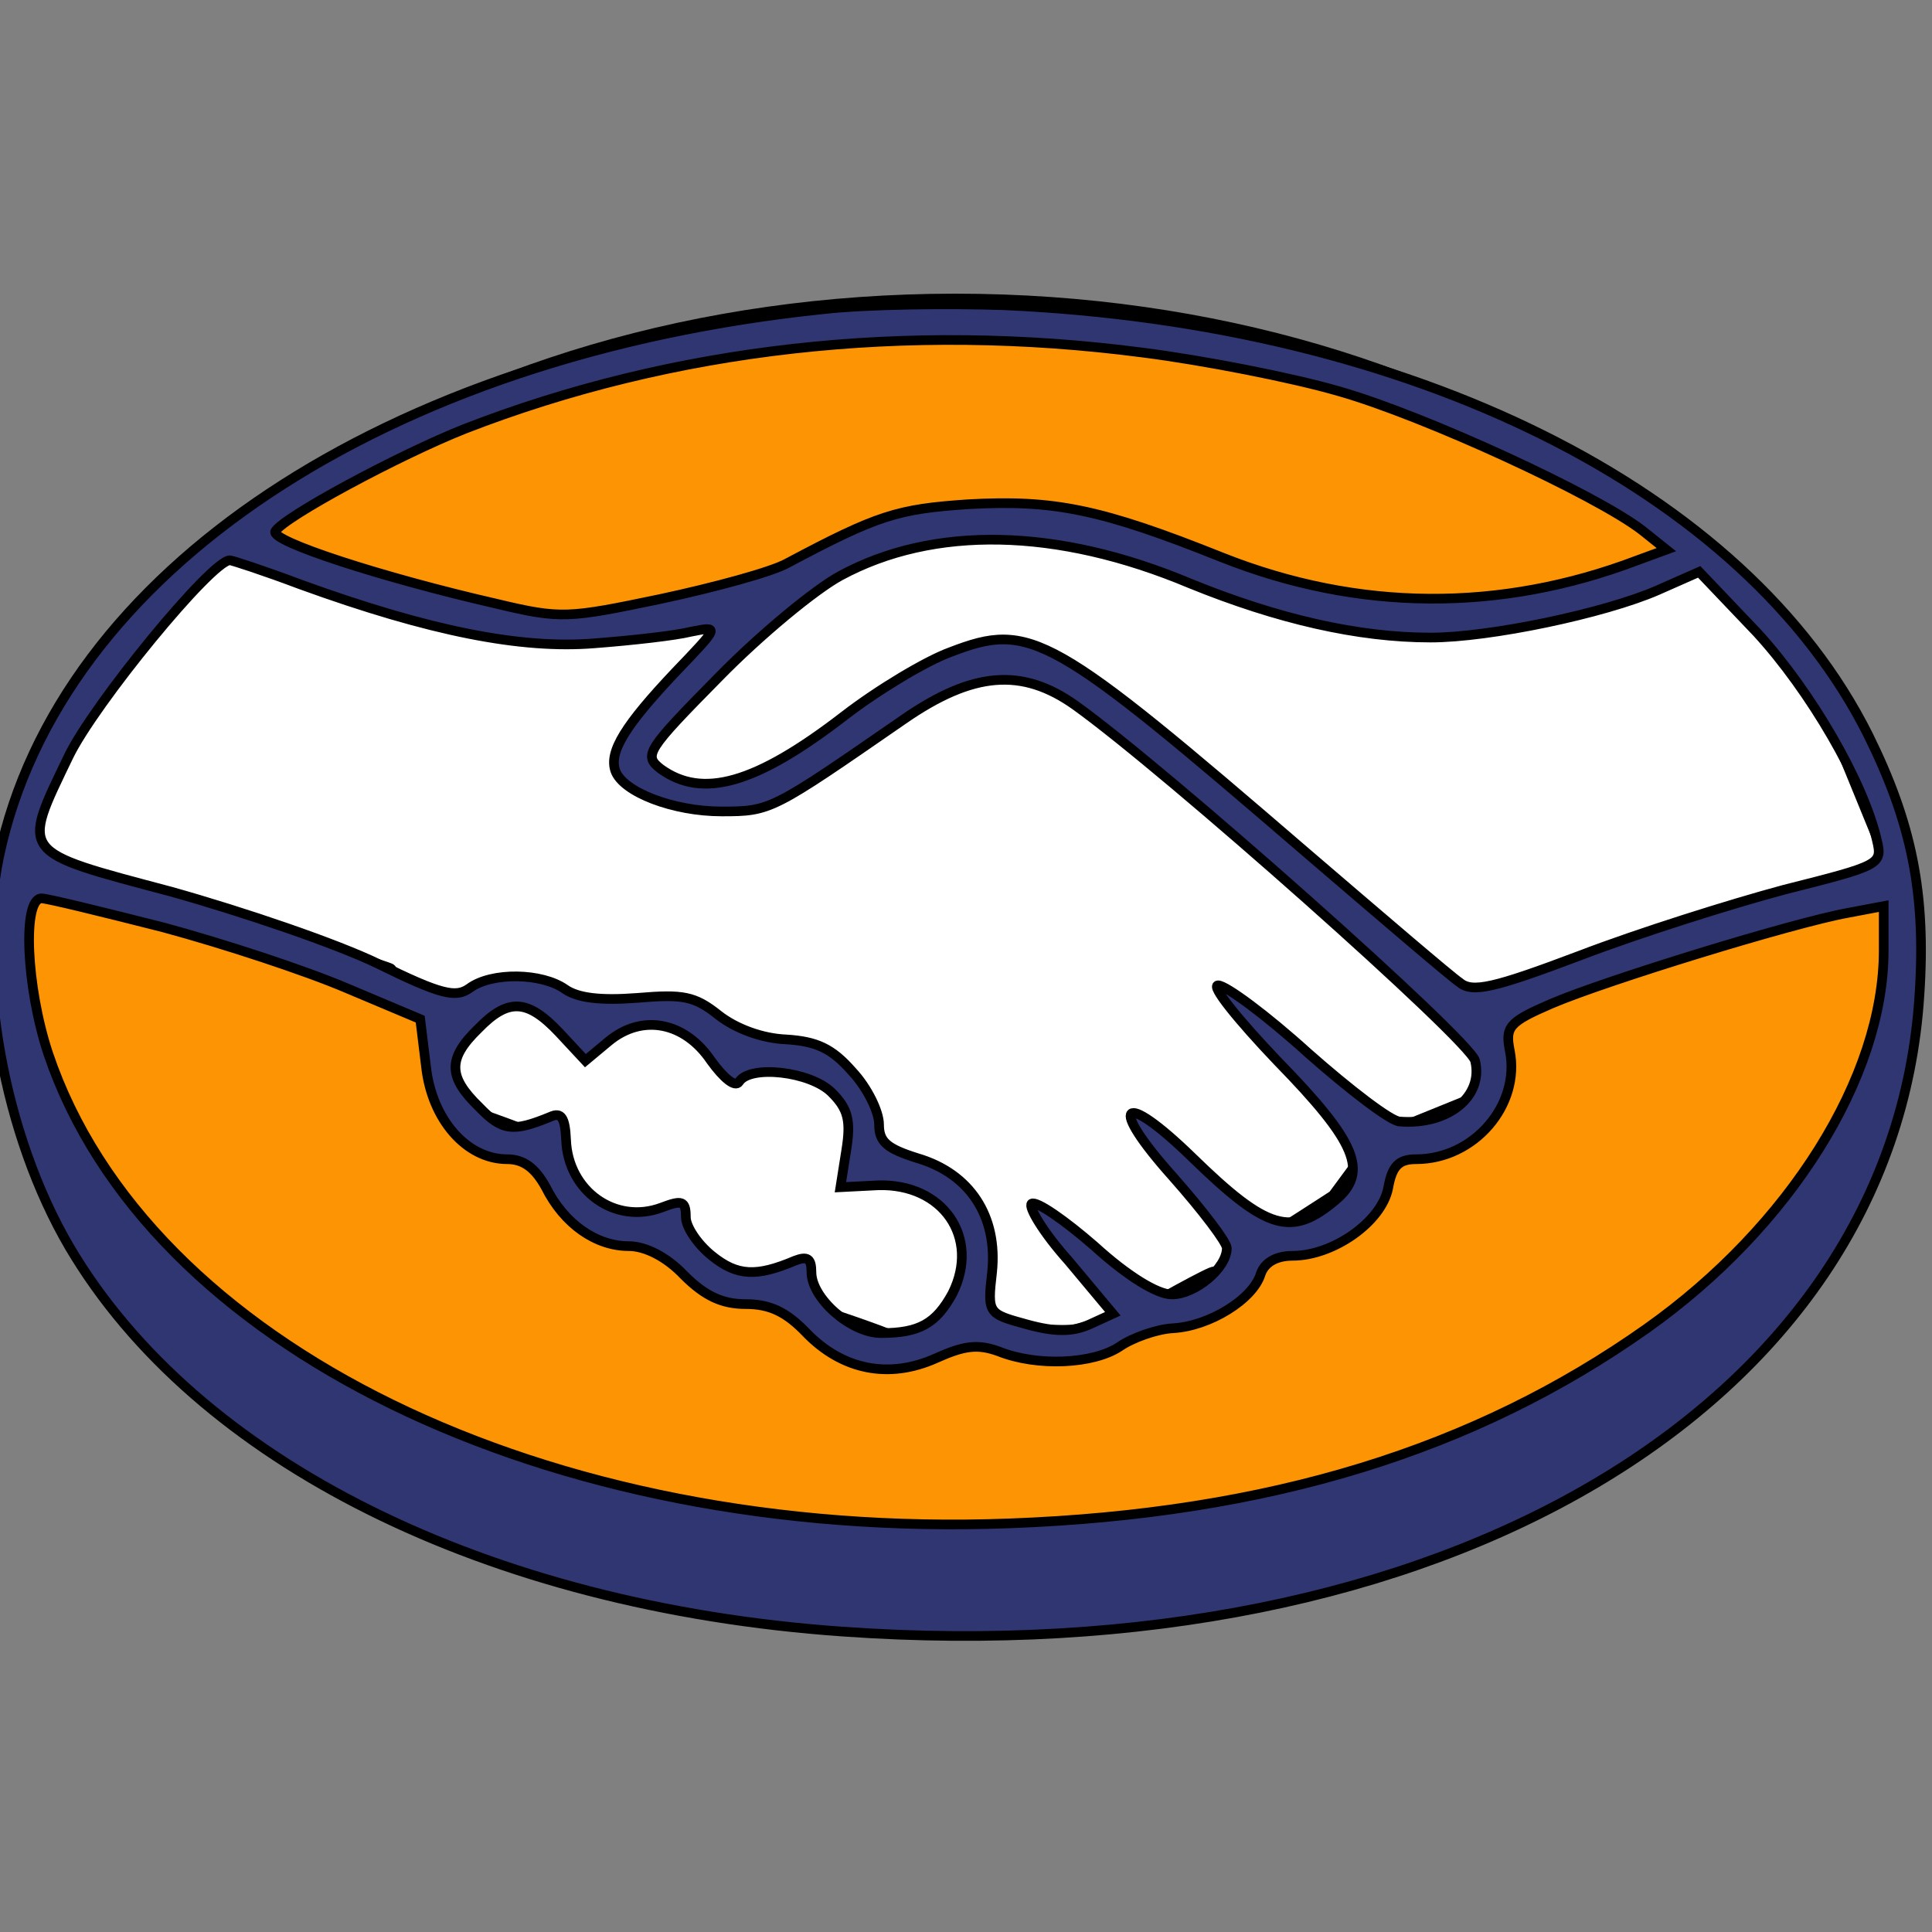 <?xml version="1.0"?>
<svg width="200" height="200" xmlns="http://www.w3.org/2000/svg" xmlns:svg="http://www.w3.org/2000/svg" preserveAspectRatio="xMidYMid meet" version="1.0">
 <rect width="100%" height="100%" fill="#808080" stroke="none"/>
 <g class="layer">
  <title>Layer 1</title>
  <path d="m2.4,97.9c0,-37.02 43.19,-67 96.5,-67c53.31,0 96.5,29.98 96.5,67c0,37.02 -43.19,67 -96.5,67c-53.31,0 -96.5,-29.98 -96.5,-67z" fill="#fc9404" id="svg_4" stroke="#000000"/>
  <path d="m24.37,56.65l17.41,5.38l14.87,3.16l20.57,-3.8l17.72,-6.33l12.03,-1.27l16.46,5.06l16.46,4.43l20.89,-1.27l14.24,-5.06l12.03,12.03l8.54,20.89l-40.51,12.97l-0.95,10.13l-11.71,4.75l-4.43,6.01c0,0 -7.28,4.75 -7.59,4.75c-0.32,0 -4.75,3.48 -4.75,3.16c0,-0.32 -7.28,3.8 -7.28,3.8c0,0 -6.96,2.22 -7.28,2.22c-0.32,0 -10.76,0 -10.76,0c0,0 -7.59,0.95 -7.91,0.63c-0.32,-0.32 -7.91,-2.85 -7.91,-2.85c0,0 -8.23,-3.8 -8.54,-3.8c-0.32,0 -7.28,-2.85 -7.59,-2.85c-0.32,0 -6.65,-4.11 -7.28,-4.43c-0.63,-0.32 -4.43,-6.01 -4.43,-6.33c0,-0.32 -7.91,-3.16 -8.23,-3.16c-0.32,0 -2.85,-4.75 -2.85,-4.75c0,0 -0.32,-4.75 -0.32,-4.75c0,0 -4.75,-4.75 -4.75,-5.06c0,-0.32 -12.34,-3.48 -12.34,-3.48c0,0 -8.54,-3.8 -8.54,-3.8c0,0 -7.59,-0.63 -7.91,-0.63c-0.32,0 -7.91,-4.11 -8.23,-4.43c-0.32,-0.32 0.32,-5.7 0,-5.7c-0.32,0 7.59,-12.97 7.59,-12.97c0,0 6.65,-8.86 6.65,-9.18" fill="#ffffff" id="svg_6" stroke="#000000" transform="matrix(1 0 0 1 0 0)"/>
  <path d="m85.3,32c-45.4,4.7 -79.2,27.2 -85.4,56.7c-2.5,12.2 0.5,28.8 7.3,40.4c13.1,22.2 43.2,37.2 80,39.8c61.9,4.4 108.8,-23.3 111.5,-65.9c0.7,-10.5 -0.8,-17.8 -5.3,-26.9c-12.7,-25.4 -47.3,-42.6 -89.4,-44.5c-5.8,-0.2 -14.2,-0.1 -18.7,0.4zm33,4.5c6.3,0.8 15.5,2.6 20.3,4c8.8,2.5 26.6,10.7 31.4,14.4l2.5,2l-3,1.1c-14.2,5.4 -28.9,5.3 -43,-0.3c-12.5,-5 -17.4,-6 -26.3,-5.5c-7.3,0.5 -9.3,1.1 -18.7,6.1c-1.6,0.9 -7.5,2.5 -13.1,3.7c-9.6,2 -10.3,2.1 -17,0.5c-11.8,-2.7 -23.5,-6.5 -22.9,-7.5c0.9,-1.5 12.8,-7.9 19.6,-10.6c21.6,-8.4 45.7,-11.1 70.2,-7.9zm4.9,23.9c9.1,3.7 17.4,5.6 24.9,5.6c6.1,0 18,-2.5 23.5,-4.9l4.3,-1.9l6,6.3c5.5,6 11,15.4 12.4,21.5c0.6,2.5 0.3,2.6 -9.6,5.1c-5.6,1.5 -15.1,4.5 -21.1,6.8c-9,3.4 -11.2,3.9 -12.5,2.8c-0.9,-0.6 -7.9,-6.6 -15.6,-13.2c-26.7,-23 -28.8,-24.2 -37.1,-21c-2.5,0.9 -7.5,3.9 -11,6.6c-9.2,7.1 -14.7,8.6 -19,5.5c-1.8,-1.4 -1.5,-1.9 6,-9.5c4.3,-4.4 10,-9.1 12.6,-10.5c9.6,-5.2 22.4,-5 36.2,0.8zm-92.1,0.1c13.5,4.9 22.9,6.7 30.4,6.1c3.9,-0.3 8.4,-0.8 10,-1.2c3,-0.6 3,-0.6 -1.6,4.2c-5.1,5.4 -6.9,8.2 -6.2,10.2c0.8,2.2 6,4.2 11,4.2c5.1,0 5.2,-0.1 18.8,-9.5c7.2,-5 12.3,-5.4 17.8,-1.5c9.5,6.8 40.8,34.6 41.4,36.8c0.9,3.7 -2.8,6.7 -7.8,6.3c-0.9,0 -5.2,-3.3 -9.5,-7.1c-4.3,-3.9 -8.5,-7 -9.3,-7c-0.8,0 2,3.5 6.2,7.9c8.1,8.3 9.4,11.4 6,14.3c-4.6,3.9 -7.1,3.2 -14.9,-4.4c-7.3,-7.1 -8.8,-5.6 -2,2c3.1,3.5 5.6,6.8 5.6,7.4c0,2.1 -3.3,4.8 -5.7,4.8c-1.5,0 -4.6,-1.9 -8,-5c-3.1,-2.7 -6,-4.7 -6.5,-4.4c-0.4,0.3 1.2,3 3.8,5.9l4.6,5.5l-2.4,1.1c-1.8,0.8 -3.6,0.8 -6.5,0c-4,-1.1 -4.1,-1.1 -3.6,-5.4c0.6,-5.8 -2.3,-10.2 -7.7,-11.8c-3.2,-1 -4,-1.7 -4,-3.5c0,-1.3 -1.2,-3.8 -2.8,-5.5c-2.1,-2.4 -3.7,-3.1 -6.8,-3.3c-2.5,-0.1 -5.2,-1.1 -7,-2.5c-2.5,-2 -3.7,-2.2 -8.4,-1.8c-3.9,0.3 -6.2,0 -7.5,-0.9c-2.4,-1.7 -7.6,-1.8 -9.9,-0.1c-1.4,1 -2.9,0.7 -9.4,-2.5c-4.3,-2.1 -14,-5.4 -21.5,-7.5c-15.8,-4.2 -15.5,-3.8 -10.6,-14c2.6,-5.4 14.8,-20.3 16.7,-20.3c0.2,0 3.6,1.1 7.3,2.5zm-14.2,35.5c6.3,1.7 14.8,4.5 19,6.3l7.6,3.2l0.6,4.9c0.6,5.5 4.2,9.6 8.4,9.6c1.7,0 2.9,0.9 4,2.9c1.9,3.8 5.2,6.1 8.6,6.1c1.7,0 3.9,1.1 5.7,3c2.2,2.2 4,3 6.4,3c2.5,0 4.2,0.8 6.3,3c3.7,3.8 8.5,4.8 13.4,2.6c2.9,-1.3 4.3,-1.5 6.5,-0.7c4,1.6 9.8,1.3 12.5,-0.5c1.3,-0.9 3.8,-1.8 5.5,-1.9c3.8,-0.2 8.3,-3 9.1,-5.6c0.4,-1.2 1.6,-1.9 3.3,-1.9c4.2,0 9.2,-3.5 9.9,-7c0.4,-2.3 1.1,-3 2.9,-3c6,0 10.8,-5.6 9.7,-11.2c-0.5,-2.5 -0.1,-3 4.3,-4.9c5.6,-2.4 25.1,-8.4 30.7,-9.4l3.7,-0.7l0,4.6c0,13.1 -9.7,28.6 -24.5,39.1c-17.8,12.6 -39.1,19.2 -66,20.2c-47.9,1.8 -89.3,-18.4 -99.5,-48.6c-2.3,-6.9 -2.7,-16.1 -0.7,-16.1c0.6,0 6.3,1.4 12.6,3zm41,10.9l2.7,2.9l2.4,-2c3.5,-2.9 7.9,-2 10.6,2c1.3,1.8 2.5,2.8 2.9,2.2c1.1,-1.8 7.4,-1.1 9.6,1.1c1.7,1.7 2,2.9 1.5,6l-0.6,3.8l3.9,-0.2c6.7,-0.2 10.6,5.4 7.7,11.2c-1.7,3.1 -3.4,4.1 -7.4,4.1c-3.1,0 -7.2,-3.6 -7.2,-6.3c0,-1.4 -0.4,-1.7 -1.7,-1.2c-4,1.7 -6,1.6 -8.6,-0.5c-1.5,-1.2 -2.7,-3 -2.7,-4c0,-1.7 -0.4,-1.8 -2.5,-1c-4.8,1.8 -9.7,-1.7 -9.9,-7c-0.1,-2.3 -0.5,-2.9 -1.6,-2.4c-3.9,1.6 -5,1.5 -7.4,-1c-3.2,-3.1 -3.3,-5 -0.1,-8.1c3.1,-3.2 5.1,-3.1 8.4,0.4z" fill="#303672" id="svg_2" stroke="#000000" transform="matrix(1 0 0 1 0 0)"/>
 </g>
</svg>